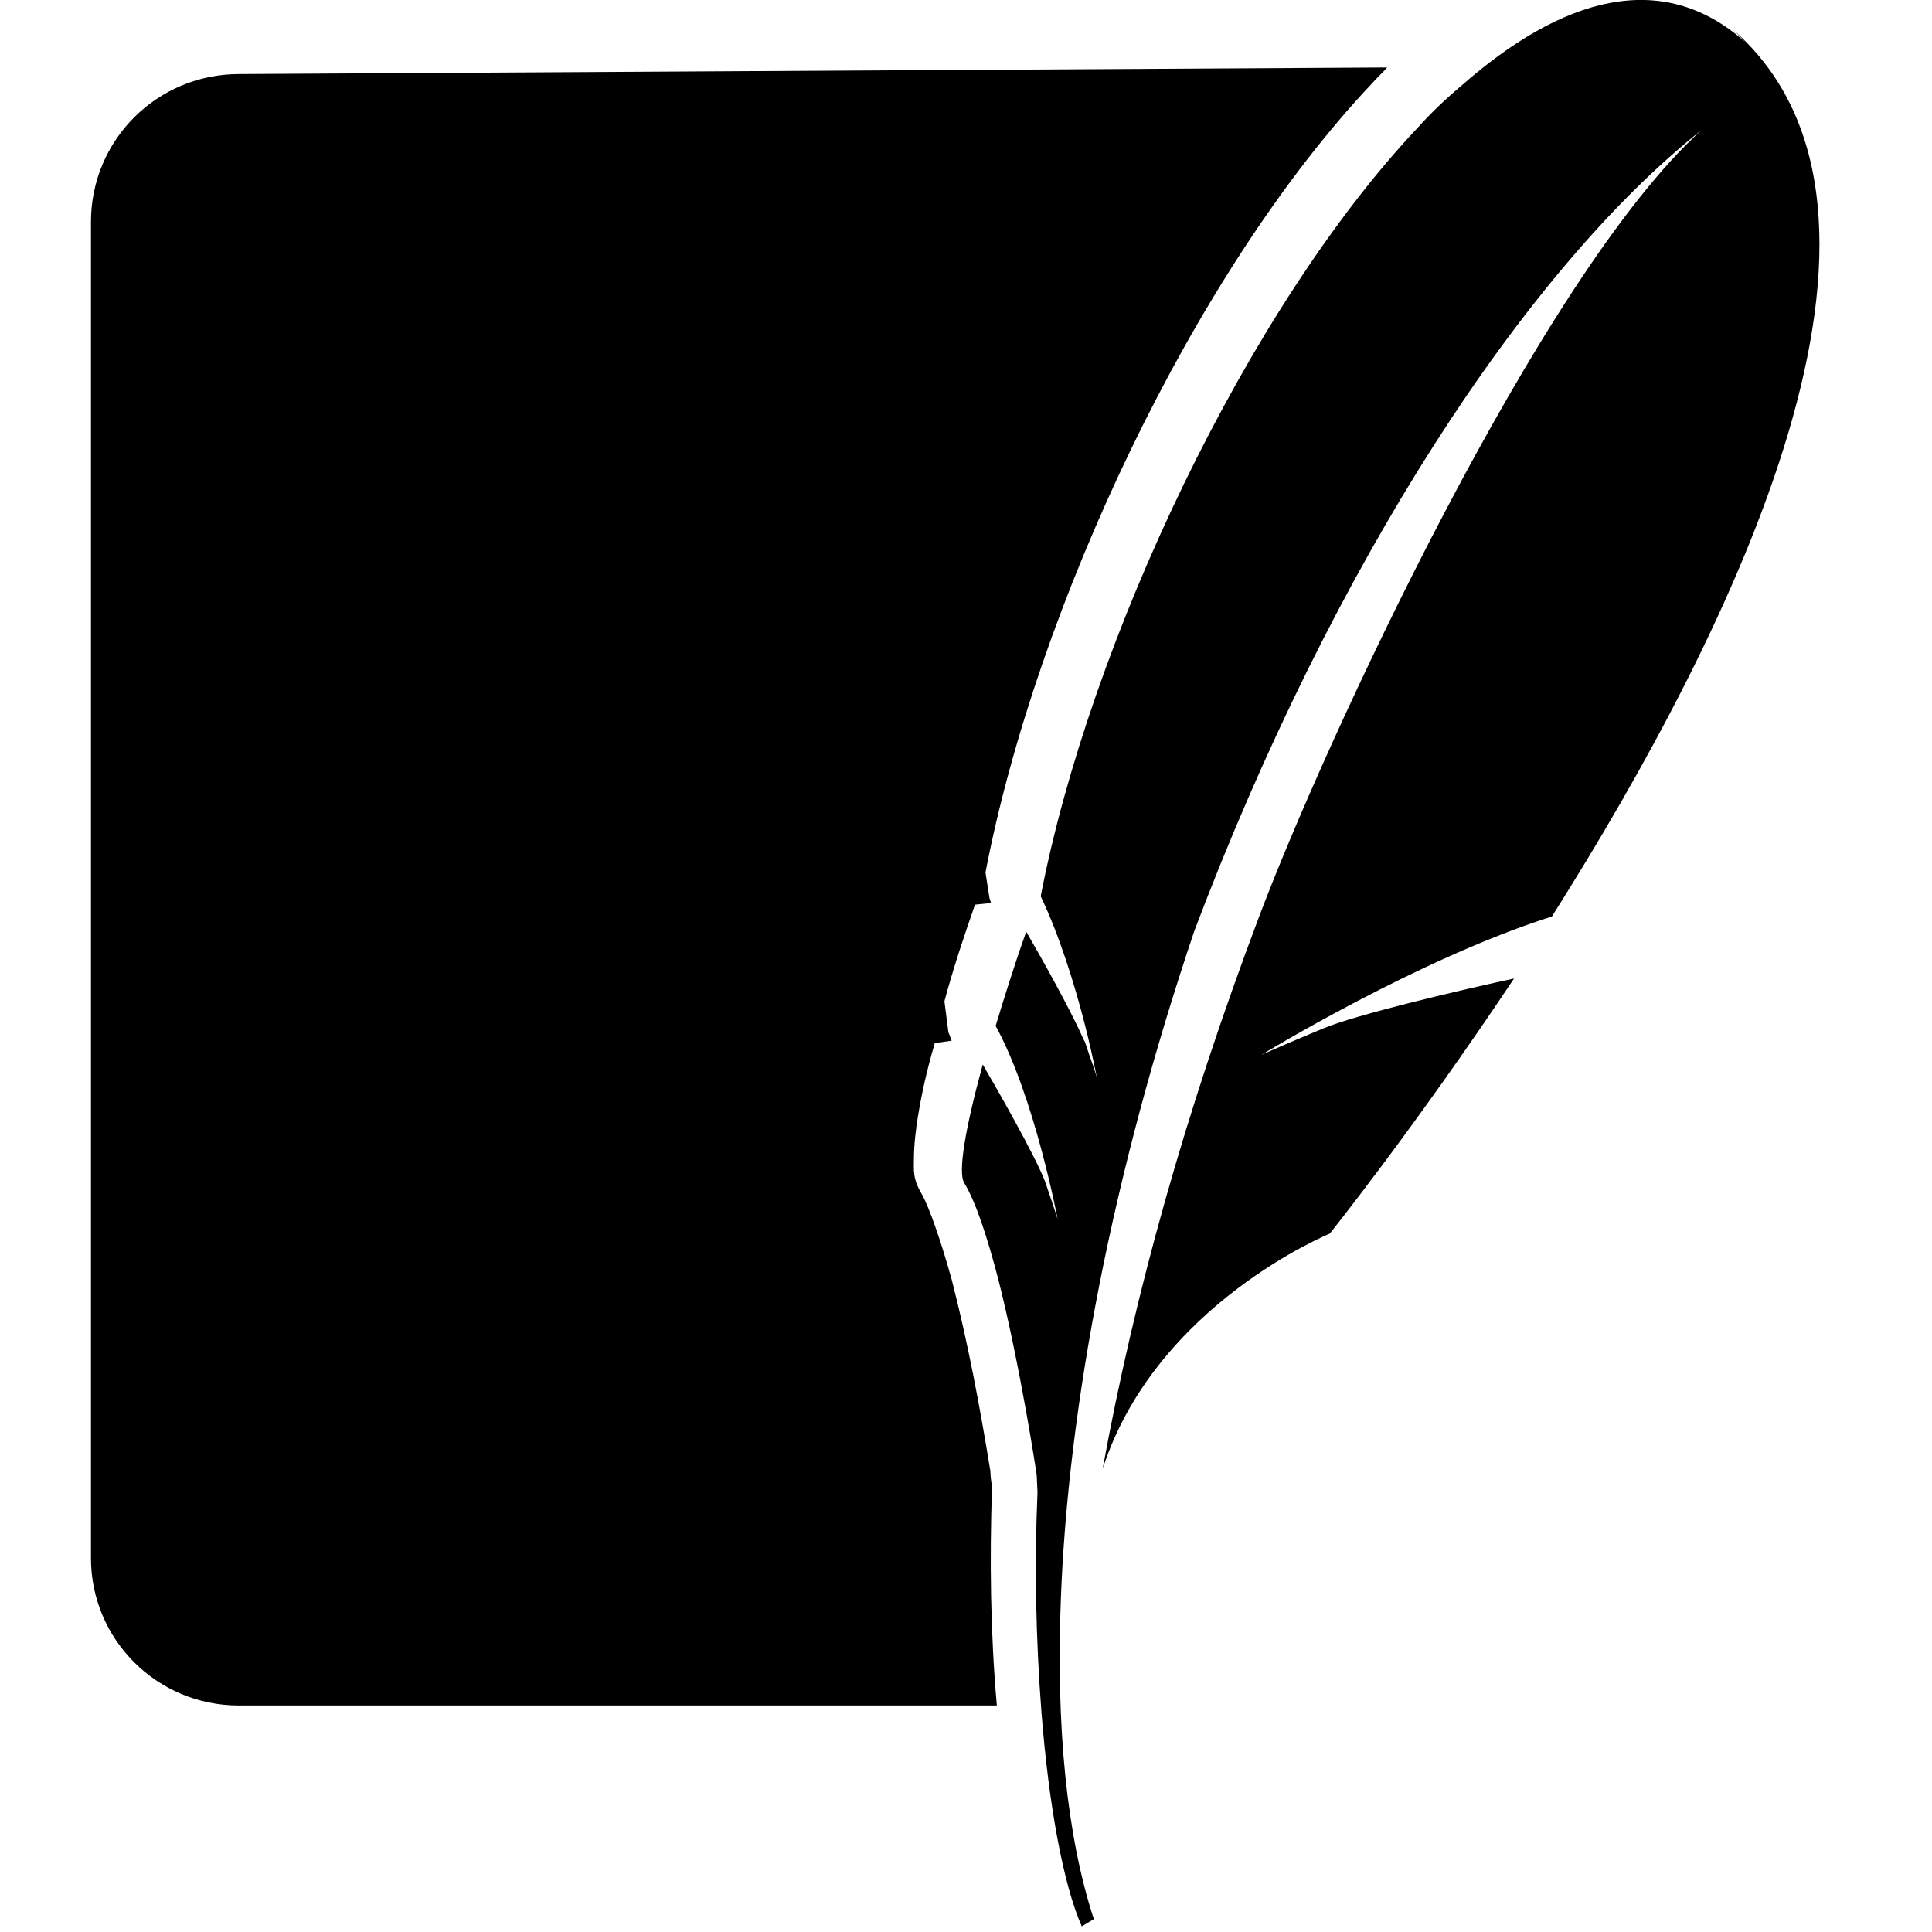 <svg viewBox="0 0 24 24" xmlns="http://www.w3.org/2000/svg"><path d="M21.678.521c-1.032-.92-2.28-.55-3.52.54V1.06c-.2.17-.38.34-.55.53 -2.109 2.237-4.07 6.38-4.68 9.544 .23.48.42 1.093.54 1.561l0-.001c.06.23.11.46.16.7 0 0-.02-.08-.1-.3l-.05-.15h0c-.02-.03-.03-.06-.04-.08 -.14-.32-.52-1-.69-1.29 -.15.42-.27.81-.38 1.17 .484.88.77 2.4.77 2.4s-.03-.1-.15-.45c-.11-.31-.65-1.25-.78-1.47 -.22.8-.31 1.346-.23 1.47 .15.25.29.69.42 1.186 .28 1.1.48 2.44.48 2.44l.01.22h0c-.04.91-.02 1.83.05 2.74 .09 1.14.27 2.13.5 2.65l.15-.09c-.34-1.04-.47-2.4-.41-3.97 .09-2.4.64-5.29 1.66-8.31 1.72-4.55 4.11-8.21 6.3-9.945 -2 1.8-4.692 7.63-5.5 9.78 -.91 2.41-1.545 4.68-1.94 6.85 .66-2.04 2.82-2.92 2.82-2.92s1.05-1.31 2.29-3.17c-.74.16-1.96.45-2.37.62 -.6.25-.77.33-.77.33s1.94-1.19 3.61-1.72c2.29-3.62 4.79-8.75 2.27-11M2.97.92v0c-1.02 0-1.84.82-1.84 1.836v16.6H1.13c0 1.01.82 1.83 1.835 1.83h9.418l0 0c-.08-.91-.09-1.81-.06-2.71 -.01-.07-.02-.15-.02-.2h0c-.13-.8-.28-1.6-.48-2.378 -.13-.47-.28-.9-.37-1.06 -.12-.2-.1-.31-.1-.44 0-.12.01-.25.03-.39l-.001 0c.05-.36.13-.71.23-1.05l.21-.03c-.02-.04-.02-.07-.04-.1l-.05-.39 0 0c.11-.41.24-.8.38-1.2l.2-.02c-.01-.02-.01-.04-.02-.06l-.05-.32c.63-3.28 2.58-7.45 4.8-9.8 .06-.07.13-.13.19-.2Z"/></svg>